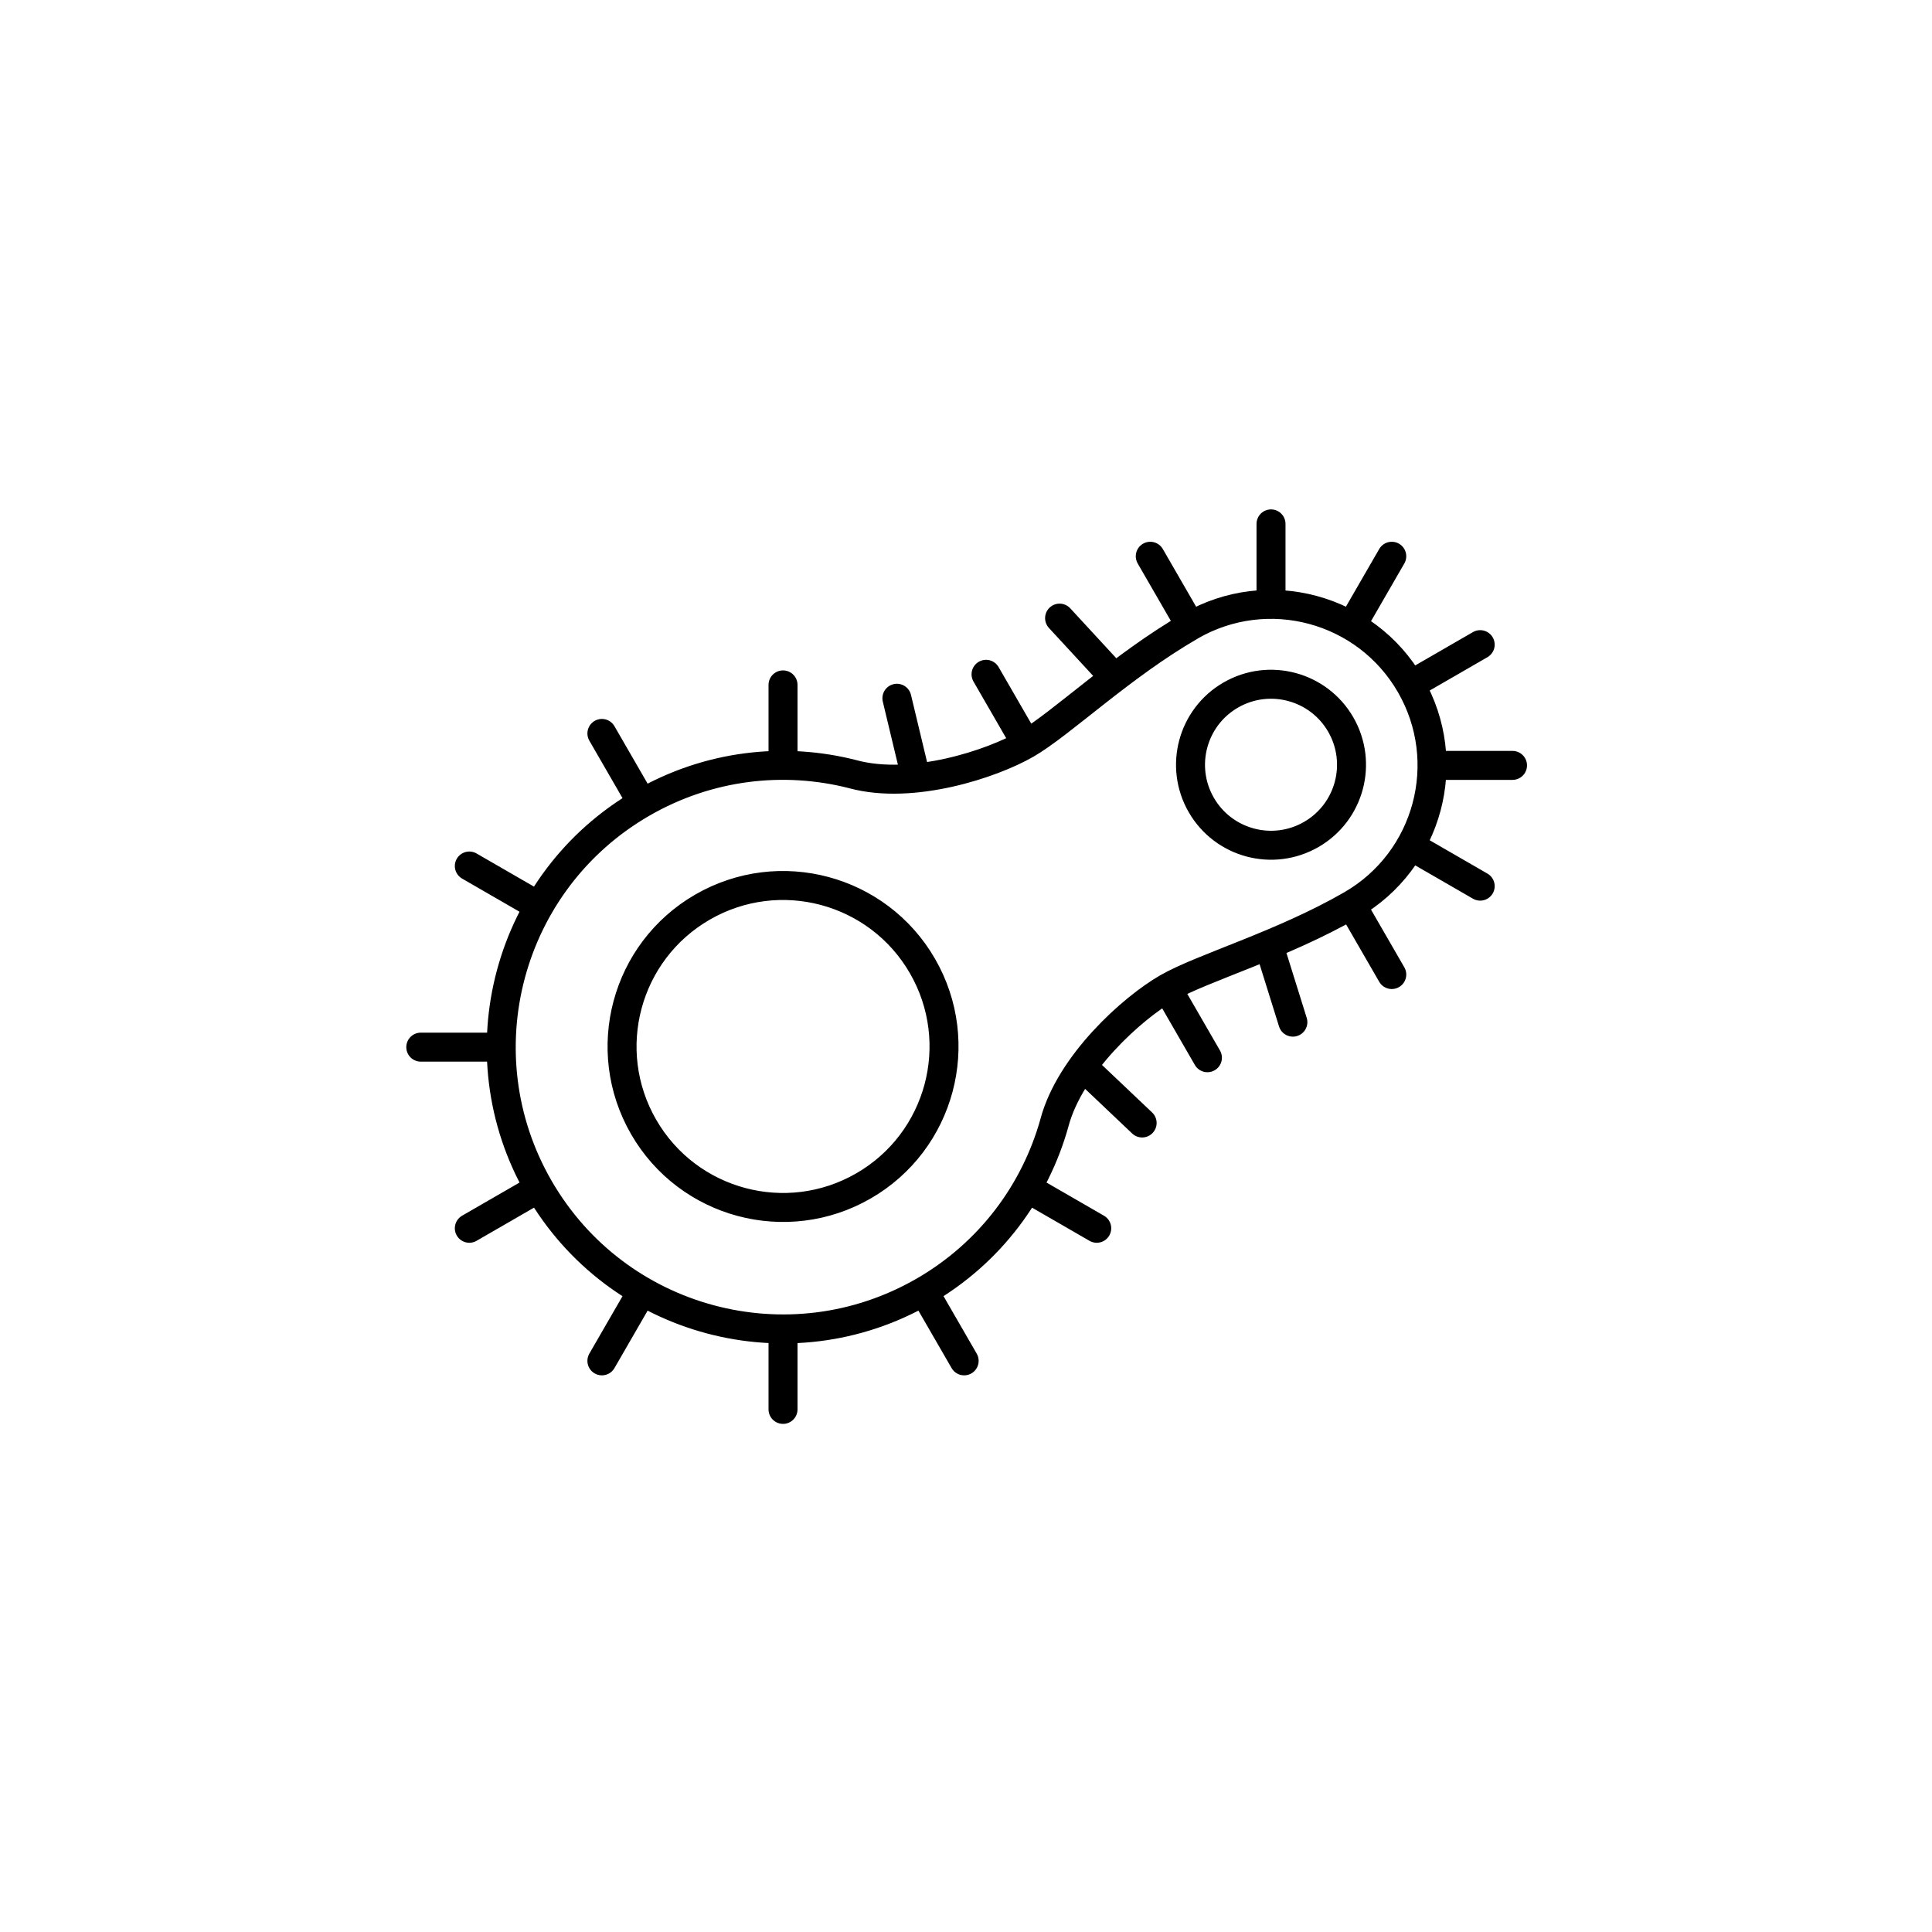 <?xml version="1.0" encoding="iso-8859-1"?>
<!-- Generator: Adobe Illustrator 22.0.0, SVG Export Plug-In . SVG Version: 6.00 Build 0)  -->
<svg version="1.1" xmlns="http://www.w3.org/2000/svg" xmlns:xlink="http://www.w3.org/1999/xlink" x="0px" y="0px"
	 viewBox="0 0 48 48" style="enable-background:new 0 0 48 48;" xml:space="preserve">
<g id="virus">
	<path id="virus_1_" style="fill:none;stroke:#000000;stroke-width:0.72;stroke-linecap:round;stroke-miterlimit:10;" d="
		M29.578,15.552c1.913-1.105,4.36-0.449,5.464,1.464c1.105,1.913,0.449,4.36-1.464,5.464 M22.918,24
		c-1.104-1.913-3.55-2.568-5.463-1.464s-2.568,3.55-1.464,5.463s3.55,2.568,5.463,1.464S24.022,25.913,22.918,24z M33.31,18
		c-0.552-0.956-1.775-1.284-2.732-0.732c-0.956,0.552-1.284,1.775-0.732,2.732c0.552,0.956,1.775,1.284,2.732,0.732
		S33.862,18.957,33.31,18z M33.578,22.48c-1.732,1-3.714,1.567-4.58,2.067c-0.866,0.5-2.408,1.879-2.802,3.35 M36.775,16.016
		l-1.732,1 M19.454,17.016v2 M22.283,17.348l0.466,1.945 M24.498,16.753l1,1.732 M27.681,16.827l-1.356-1.47 M28.376,27.9
		l-1.451-1.376 M28.998,24.547l1,1.732 M32.121,25.395l-0.596-1.909 M14.954,18.222l1,1.732 M13.392,22.516l-1.732-1 M10.454,26.016
		h2 M11.66,30.516l1.732-1 M14.954,33.81l1-1.732 M19.454,35.016v-2 M23.954,33.81l-1-1.732 M27.248,30.516l-1.732-1 M34.578,13.82
		l-1,1.732 M31.578,13.016v2 M28.578,13.82l1,1.732 M34.578,24.212l-1-1.732 M36.775,22.016l-1.732-1 M37.578,19.016h-2
		 M21.187,19.234c-1.709-0.437-3.584-0.232-5.233,0.72c-3.348,1.933-4.495,6.214-2.562,9.562s6.214,4.495,9.562,2.562
		c1.652-0.954,2.768-2.479,3.243-4.182 M21.197,19.237c1.471,0.394,3.436-0.251,4.302-0.751c0.866-0.5,2.348-1.933,4.08-2.933"/>
</g>
<g id="Layer_1">
</g>
</svg>
